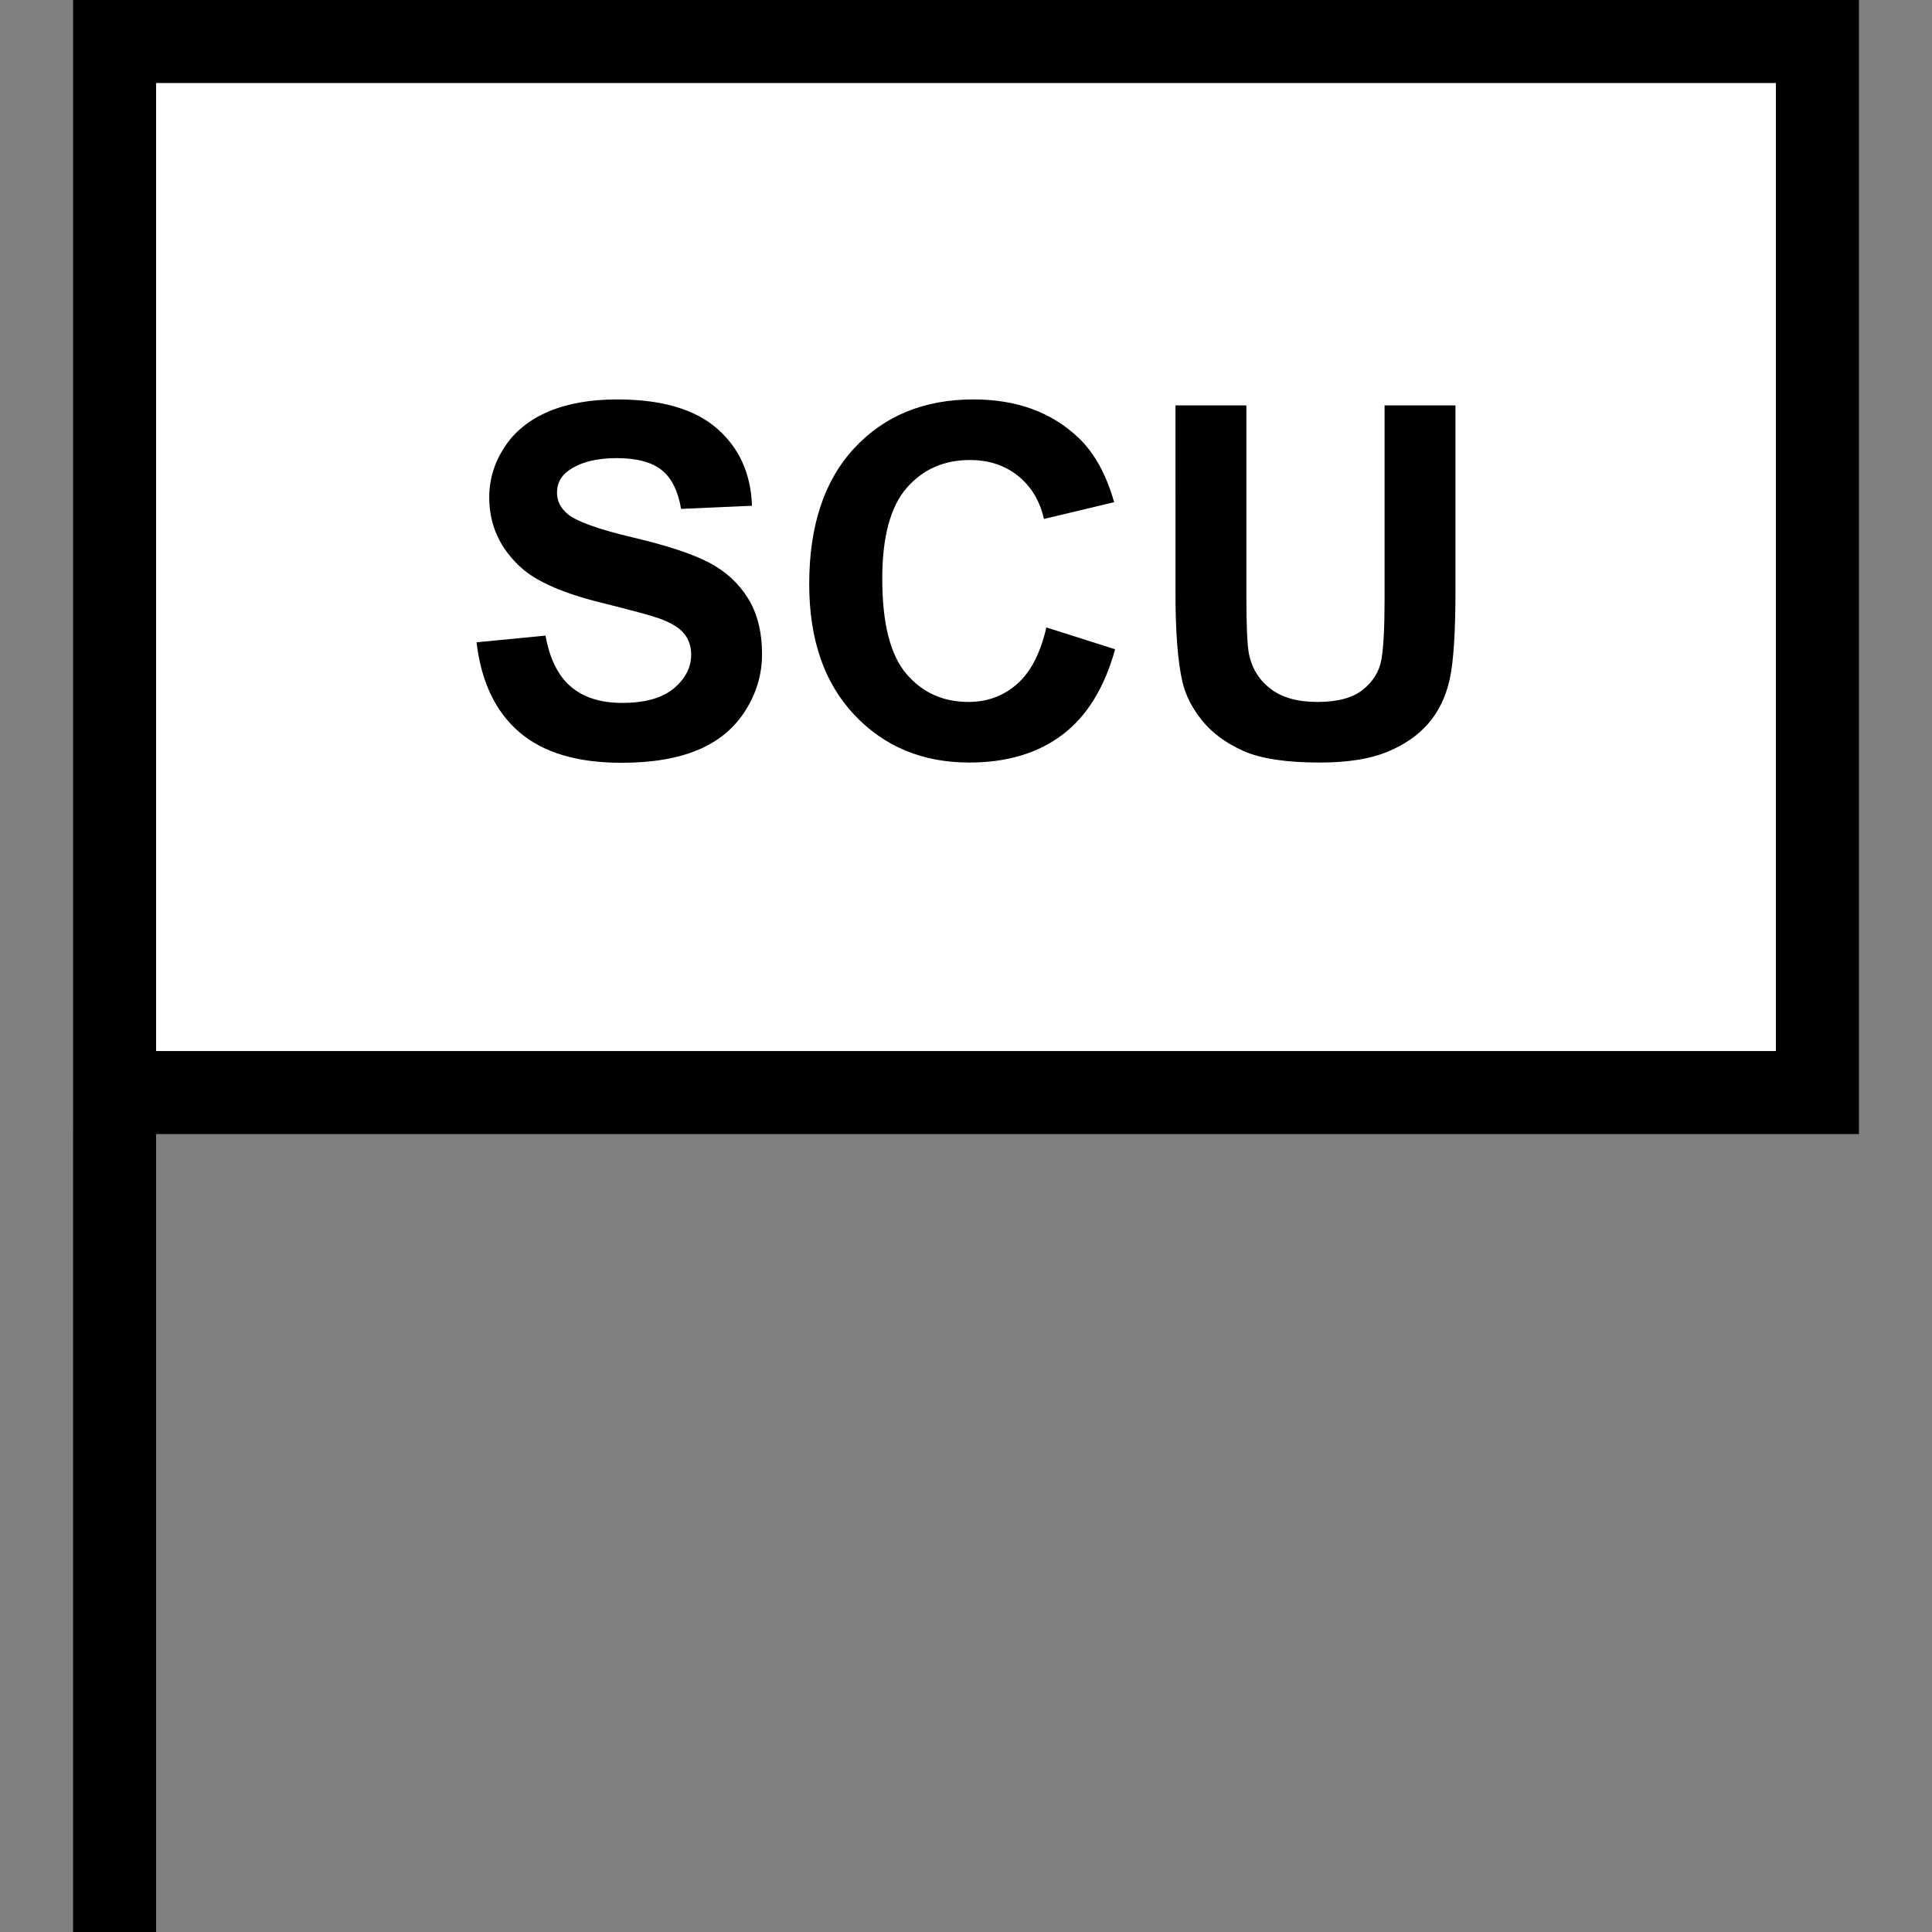 <?xml version="1.0" encoding="utf-8"?>
<!-- Generator: Adobe Illustrator 16.0.0, SVG Export Plug-In . SVG Version: 6.00 Build 0)  -->
<!DOCTYPE svg PUBLIC "-//W3C//DTD SVG 1.1//EN" "http://www.w3.org/Graphics/SVG/1.1/DTD/svg11.dtd">
<svg version="1.1" id="Layer_1" xmlns="http://www.w3.org/2000/svg" xmlns:xlink="http://www.w3.org/1999/xlink" x="0px" y="0px"
	 width="256px" height="256px" viewBox="0 0 256 256" enable-background="new 0 0 256 256" xml:space="preserve">
<rect x="0" y="0" width="256" height="256" fill="#808080" stroke="none"/>
<rect x="16" y="6" fill="#FFFFFF" width="224.5" height="137"/>
<path d="M246.319,0H9.686v149.764H9.681V256h11V150.268h225.639V0z M235.319,139.268H20.686V11h214.634V139.268z"/>
<g>
	<path d="M63.143,85.109l9.141-0.889c0.55,3.068,1.666,5.322,3.349,6.76c1.682,1.439,3.951,2.158,6.808,2.158
		c3.025,0,5.305-0.639,6.84-1.92c1.534-1.279,2.301-2.777,2.301-4.49c0-1.1-0.323-2.037-0.968-2.809
		c-0.646-0.773-1.772-1.445-3.38-2.016c-1.101-0.381-3.608-1.059-7.522-2.031c-5.036-1.248-8.569-2.783-10.601-4.603
		c-2.856-2.56-4.285-5.681-4.285-9.362c0-2.369,0.671-4.586,2.015-6.649c1.344-2.063,3.28-3.634,5.809-4.713
		c2.528-1.079,5.58-1.619,9.156-1.619c5.84,0,10.235,1.281,13.188,3.841c2.951,2.561,4.501,5.978,4.649,10.251l-9.395,0.413
		c-0.402-2.391-1.265-4.11-2.587-5.157c-1.322-1.048-3.306-1.571-5.951-1.571c-2.729,0-4.867,0.561-6.411,1.683
		c-0.995,0.719-1.492,1.682-1.492,2.888c0,1.101,0.465,2.042,1.396,2.825c1.185,0.994,4.063,2.031,8.633,3.109
		c4.57,1.08,7.95,2.196,10.141,3.349c2.189,1.153,3.903,2.729,5.142,4.729c1.237,2,1.856,4.471,1.856,7.41
		c0,2.666-0.741,5.164-2.222,7.49c-1.481,2.328-3.576,4.059-6.284,5.189c-2.708,1.133-6.083,1.699-10.125,1.699
		c-5.882,0-10.4-1.359-13.552-4.078C65.64,94.277,63.756,90.314,63.143,85.109z"/>
	<path d="M138.648,83.141l9.109,2.889c-1.396,5.078-3.719,8.85-6.967,11.314c-3.248,2.467-7.369,3.697-12.363,3.697
		c-6.178,0-11.256-2.109-15.234-6.33c-3.978-4.223-5.967-9.992-5.967-17.314c0-7.744,2-13.759,5.999-18.043
		c3.999-4.285,9.257-6.428,15.774-6.428c5.691,0,10.314,1.683,13.869,5.047c2.115,1.989,3.703,4.846,4.762,8.569l-9.301,2.222
		c-0.549-2.412-1.697-4.316-3.443-5.713c-1.744-1.396-3.867-2.095-6.363-2.095c-3.449,0-6.247,1.237-8.395,3.714
		c-2.148,2.475-3.222,6.485-3.222,12.028c0,5.883,1.058,10.073,3.174,12.569c2.115,2.496,4.866,3.744,8.252,3.744
		c2.497,0,4.645-0.793,6.442-2.381C136.574,89.045,137.865,86.549,138.648,83.141z"/>
	<path d="M155.756,53.72h9.395v25.2c0,4,0.115,6.592,0.348,7.775c0.402,1.904,1.359,3.434,2.873,4.588
		c1.512,1.152,3.58,1.729,6.205,1.729c2.666,0,4.676-0.545,6.029-1.635c1.354-1.088,2.17-2.428,2.445-4.014
		c0.273-1.588,0.412-4.223,0.412-7.904V53.72h9.395v24.438c0,5.586-0.254,9.533-0.762,11.838c-0.508,2.307-1.445,4.254-2.809,5.84
		c-1.365,1.588-3.189,2.852-5.475,3.793s-5.27,1.412-8.951,1.412c-4.443,0-7.813-0.512-10.109-1.539
		c-2.295-1.025-4.109-2.357-5.441-3.998c-1.334-1.641-2.213-3.359-2.635-5.158c-0.615-2.666-0.92-6.602-0.92-11.807V53.72z"/>
</g>
</svg>
